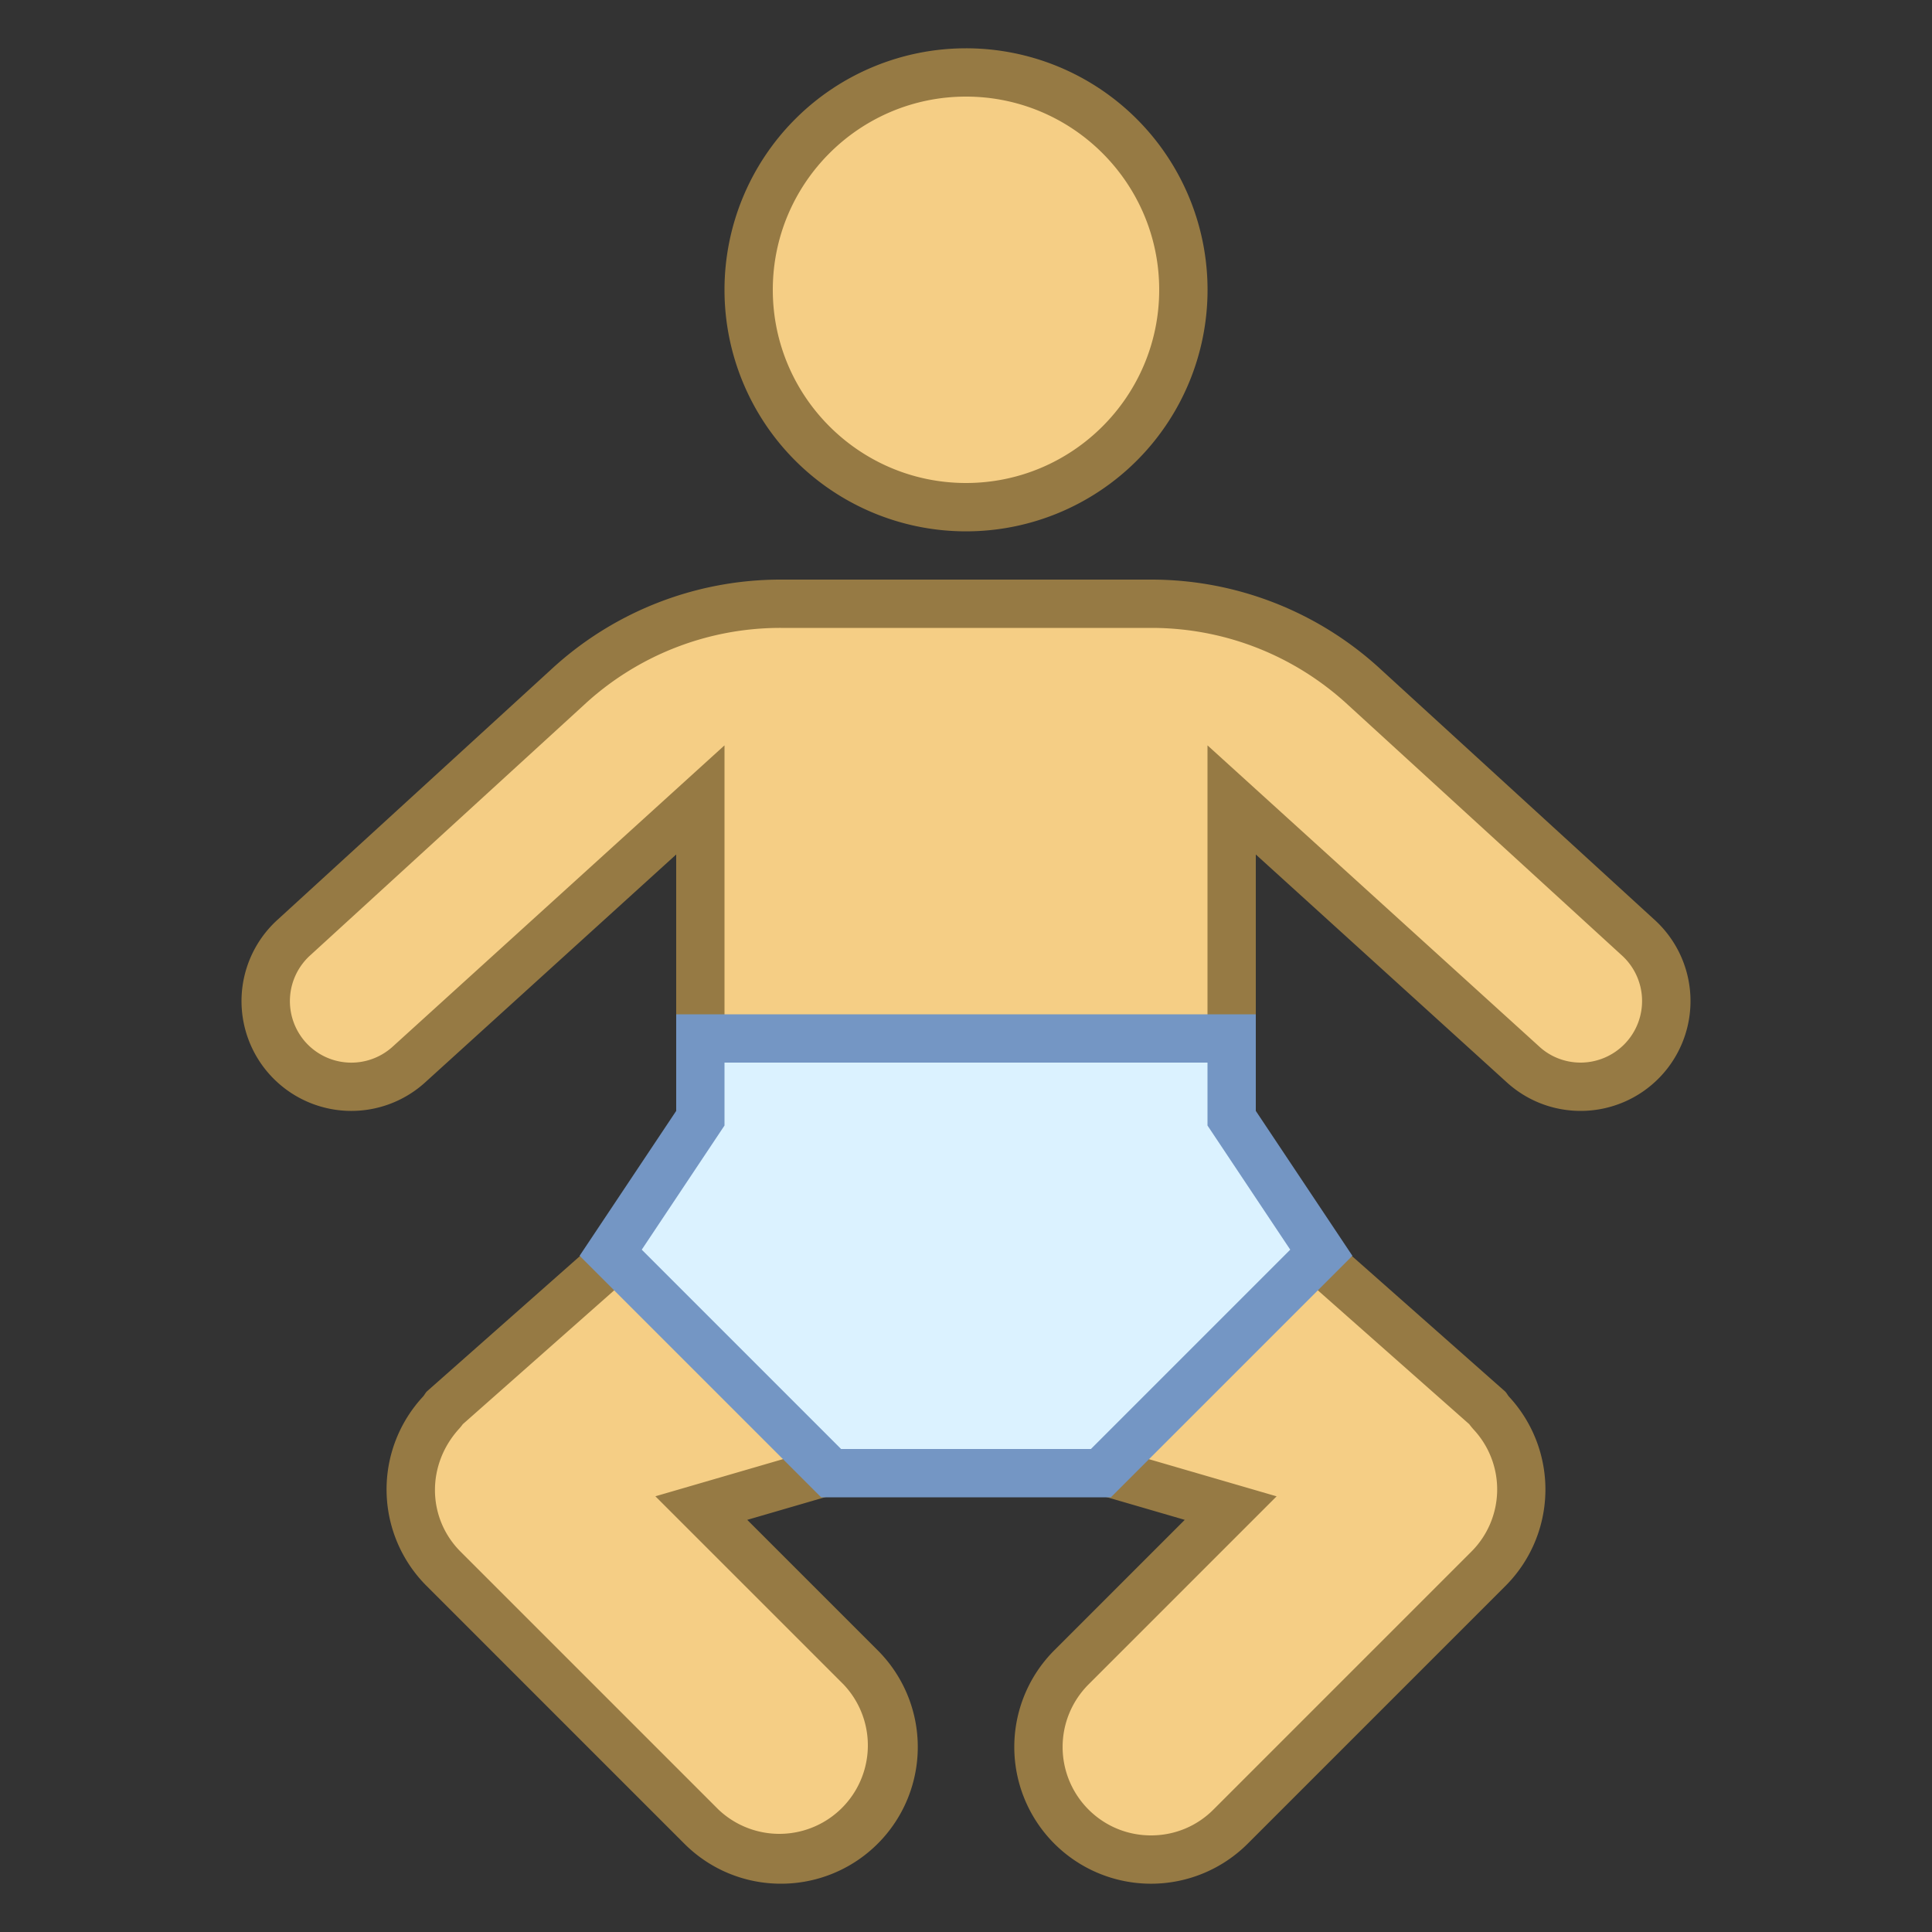<svg viewBox="0 0 40 40" xmlns="http://www.w3.org/2000/svg"><rect x="0" y="0" width="40" height="40" fill="#333333" stroke="none"/><path d="M23.831 38.5a2.315 2.315 0 01-1.648-.683 2.335 2.335 0 010-3.297l3.298-3.297-5.007-1.458c-.279-.608.596-3.133 1.978-5.694 1.134.156 3.36.59 4.074 1.304l4.304 3.806h-.004c-.012 0 .013.033.041.065a2.322 2.322 0 01-.049 3.233l-5.338 5.338a2.32 2.32 0 01-1.649.683z" fill="#f5ce85"></path><path d="M22.728 24.617c1.297.206 2.958.626 3.444 1.112l.022.022.023.02 4.202 3.715c.023.031.051.066.087.107a1.82 1.82 0 01-.043 2.532l-5.338 5.338c-.345.347-.805.537-1.294.537s-.949-.19-1.295-.536a1.832 1.832 0 010-2.589l2.7-2.7 1.195-1.195-1.622-.472-3.878-1.129c.014-.794.769-2.797 1.797-4.762m-.552-1.084s-3.093 5.575-2.002 6.666l4.355 1.268-2.7 2.7a2.83 2.83 0 104.004 4.004l5.338-5.338a2.825 2.825 0 00.07-3.918c-.03-.035-.046-.074-.08-.107l-4.281-3.785c-1.092-1.092-4.704-1.49-4.704-1.49z" fill="#967a44"></path><path d="M16.169 38.5a2.315 2.315 0 01-1.648-.683l-5.338-5.338a2.32 2.32 0 01-.056-3.226l.029-.031.058-.084 4.238-3.741c.734-.734 2.963-1.169 4.097-1.326 1.382 2.562 2.257 5.086 1.978 5.694l-5.007 1.458 3.298 3.297a2.335 2.335 0 010 3.297 2.32 2.32 0 01-1.649.683z" fill="#f5ce85"></path><path d="M17.272 24.617c1.012 1.939 1.776 3.969 1.796 4.761l-3.877 1.129-1.622.472 1.195 1.195 2.7 2.7a1.832 1.832 0 01-2.59 2.59l-5.338-5.338c-.695-.695-.713-1.807-.02-2.557.023-.027.045-.054.066-.083l4.201-3.714.023-.02.022-.022c.485-.486 2.146-.906 3.444-1.113m.552-1.084s-3.612.398-4.704 1.489l-4.281 3.785c-.033.033-.05.073-.08.107a2.824 2.824 0 00.07 3.918l5.338 5.338a2.82 2.82 0 002.002.83 2.83 2.83 0 002.002-4.833l-2.7-2.7 4.355-1.268c1.091-1.091-2.002-6.666-2.002-6.666z" fill="#967a44"></path><path d="M14.5 25.5v-8.938l-6.046 5.489a1.773 1.773 0 01-2.363-2.647l5.649-5.167a6.481 6.481 0 014.423-1.737h7.674c1.645 0 3.215.616 4.421 1.734l5.646 5.166a1.775 1.775 0 01-1.178 3.099c-.437 0-.856-.161-1.183-.452L25.5 16.562V25.5h-11z" fill="#f5ce85"></path><path d="M23.837 13c1.518 0 2.967.569 4.085 1.606l5.653 5.171a1.275 1.275 0 01-.85 2.223c-.313 0-.615-.115-.843-.32l-5.21-4.73L25 15.432V25H15v-9.568l-1.672 1.518-5.204 4.725a1.272 1.272 0 01-1.799-.099 1.278 1.278 0 01.108-1.806l5.65-5.168A5.98 5.98 0 0116.163 13H23.837m0-1H16.163a6.996 6.996 0 00-4.76 1.868l-5.645 5.164a2.273 2.273 0 103.032 3.389l5.21-4.73V26h12v-8.309l5.21 4.73c.434.388.975.579 1.515.579a2.274 2.274 0 001.517-3.969l-5.645-5.164A7.002 7.002 0 0023.837 12z" fill="#967a44"></path><g><circle cx="20" cy="6" r="4.5" fill="#f5ce85"></circle><path d="M20 2c2.206 0 4 1.794 4 4s-1.794 4-4 4-4-1.794-4-4 1.794-4 4-4m0-1a5 5 0 10.001 10.001A5 5 0 0020 1z" fill="#967a44"></path></g><g><path fill="#dbf2ff" d="M17.207 30.5l-4.563-4.563 1.856-2.786V21.5h11v1.651l1.856 2.786-4.563 4.563z"></path><path d="M25 22v1.303l.168.252 1.545 2.318L22.586 30h-5.172l-4.127-4.127 1.545-2.318.168-.252V22h10m1-1H14v2l-2 3 5 5h6l5-5-2-3v-2z" fill="#7496c4"></path></g></svg>